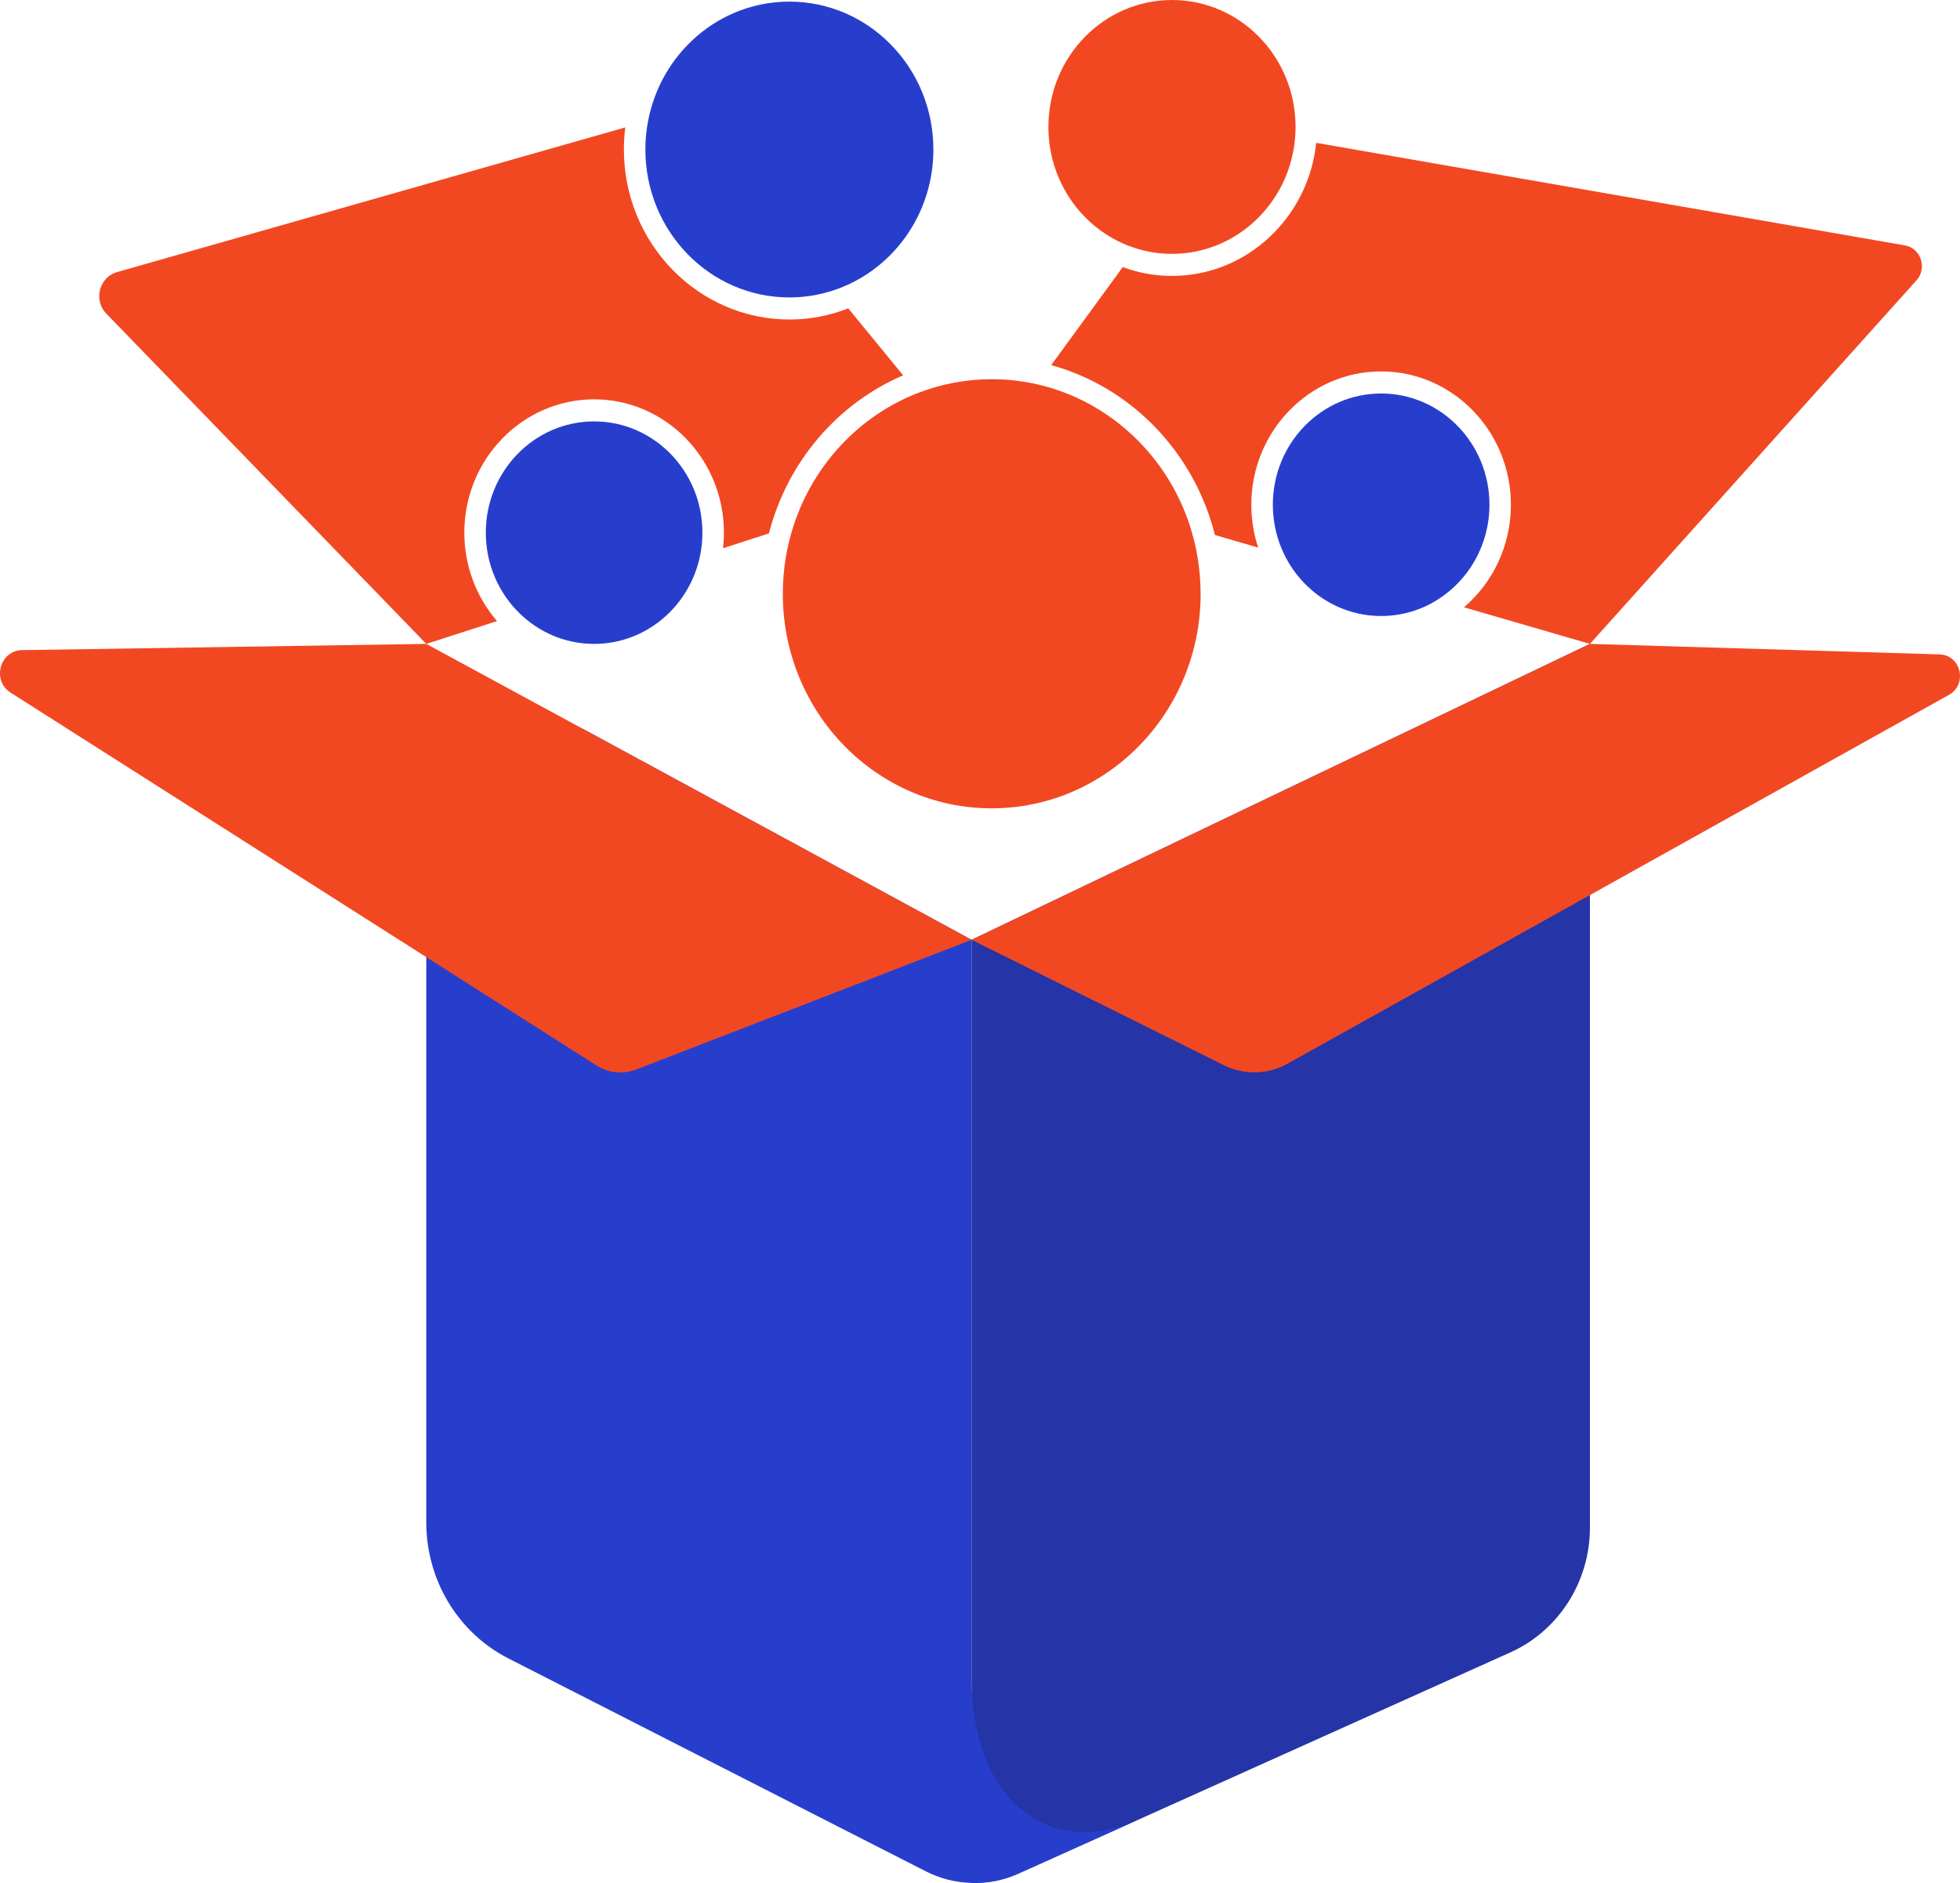 <svg width="51" height="49" viewBox="0 0 51 49" fill="none" xmlns="http://www.w3.org/2000/svg">
<g clip-path="url(#clip0_1_135)">
<path d="M41.371 16.756V39.749C41.371 41.157 40.56 42.432 39.304 42.998L29.645 47.342L26.504 48.754C26.115 48.93 25.697 49.011 25.282 48.999V24.456L41.371 16.756Z" fill="#2534A6"/>
<path d="M29.645 47.342L26.504 48.754C26.115 48.93 25.697 49.011 25.282 48.999C24.872 48.989 24.464 48.887 24.088 48.696C24.087 48.696 24.087 48.695 24.086 48.695L13.227 43.156C11.919 42.489 11.092 41.119 11.092 39.619V21.628C11.092 19.416 13.382 17.998 15.286 19.031L23.759 23.63C24.288 23.917 25.282 24.456 25.282 24.456V43.678C25.282 45.232 25.771 46.418 26.56 47.079C27.349 47.741 28.44 47.886 29.645 47.342Z" fill="#273ECD"/>
<path d="M25.282 24.456L16.561 27.829C16.217 27.962 15.832 27.924 15.52 27.725L11.092 24.907L0.277 18.025C-0.218 17.71 -0.007 16.927 0.575 16.918L11.092 16.756L25.282 24.456Z" fill="#F24822"/>
<path d="M23.5 9.767C21.794 10.499 20.486 12.018 20.008 13.881L18.814 14.266C18.829 14.133 18.837 13.998 18.837 13.861C18.837 11.948 17.322 10.392 15.46 10.392C13.598 10.392 12.082 11.948 12.082 13.861C12.082 14.743 12.404 15.549 12.934 16.162L11.093 16.756H11.092L2.766 8.161C2.738 8.133 2.714 8.103 2.693 8.072C2.672 8.041 2.654 8.008 2.639 7.975C2.635 7.965 2.631 7.956 2.627 7.946C2.615 7.917 2.606 7.888 2.6 7.858C2.585 7.798 2.58 7.736 2.583 7.675C2.584 7.664 2.584 7.654 2.585 7.644C2.588 7.616 2.592 7.59 2.598 7.564C2.603 7.538 2.61 7.512 2.619 7.487C2.626 7.467 2.634 7.447 2.643 7.428C2.647 7.418 2.652 7.409 2.657 7.399C2.666 7.38 2.677 7.361 2.691 7.342C2.699 7.329 2.708 7.316 2.717 7.304C2.727 7.292 2.737 7.279 2.747 7.267C2.755 7.259 2.762 7.251 2.77 7.243C2.774 7.238 2.778 7.234 2.783 7.231C2.791 7.222 2.798 7.215 2.807 7.208C2.816 7.2 2.825 7.193 2.834 7.187C2.842 7.18 2.851 7.174 2.859 7.168C2.899 7.14 2.943 7.117 2.991 7.099C3.007 7.093 3.026 7.086 3.044 7.081L16.271 3.315C16.246 3.503 16.234 3.695 16.234 3.891C16.234 6.33 18.165 8.314 20.54 8.314C21.079 8.314 21.595 8.212 22.072 8.024L23.5 9.767H23.5Z" fill="#F24822"/>
<path d="M29.216 6.95C29.615 7.099 30.047 7.18 30.495 7.18C32.441 7.18 34.047 5.66 34.248 3.717L49.566 6.386C49.686 6.407 49.786 6.465 49.86 6.545C49.884 6.571 49.906 6.599 49.924 6.628C49.952 6.672 49.973 6.721 49.987 6.771C50.036 6.945 50.005 7.142 49.868 7.295L41.371 16.756L38.093 15.804C38.839 15.167 39.314 14.207 39.314 13.135C39.314 11.222 37.8 9.665 35.937 9.665C34.074 9.665 32.56 11.222 32.56 13.135C32.56 13.525 32.623 13.9 32.738 14.25L31.613 13.923C31.076 11.774 29.437 10.075 27.353 9.502C27.353 9.502 27.353 9.502 27.352 9.502L29.214 6.951" fill="#F24822"/>
<path d="M50.713 18.082L41.371 23.292L33.503 27.68C32.988 27.967 32.371 27.981 31.844 27.719L25.282 24.456L41.371 16.756L50.469 17.029C51.027 17.045 51.204 17.809 50.713 18.082Z" fill="#F24822"/>
<path d="M24.287 3.891C24.287 5.605 23.197 7.057 21.689 7.555H21.688C21.326 7.675 20.94 7.74 20.54 7.74C18.471 7.74 16.793 6.017 16.793 3.891C16.793 3.636 16.817 3.387 16.864 3.146C17.201 1.377 18.719 0.042 20.54 0.042C22.609 0.042 24.287 1.765 24.287 3.891Z" fill="#273ECD"/>
<path d="M33.711 3.303C33.711 3.41 33.706 3.516 33.696 3.62C33.541 5.295 32.167 6.606 30.495 6.606C30.173 6.606 29.862 6.557 29.569 6.466C28.244 6.058 27.28 4.796 27.28 3.303C27.28 1.479 28.719 0 30.495 0C32.272 0 33.711 1.479 33.711 3.303Z" fill="#F24822"/>
<path d="M38.756 13.135C38.756 14.18 38.216 15.097 37.407 15.605C36.98 15.875 36.476 16.03 35.938 16.03C34.842 16.03 33.893 15.388 33.427 14.45C33.23 14.055 33.12 13.609 33.12 13.135C33.12 11.536 34.381 10.24 35.938 10.24C37.494 10.24 38.756 11.536 38.756 13.135Z" fill="#273ECD"/>
<path d="M18.277 13.861C18.277 14.066 18.257 14.265 18.217 14.457C17.95 15.77 16.816 16.756 15.46 16.756C14.713 16.756 14.033 16.457 13.529 15.97C12.982 15.442 12.641 14.692 12.641 13.861C12.641 12.263 13.903 10.966 15.46 10.966C17.016 10.966 18.277 12.263 18.277 13.861Z" fill="#273ECD"/>
<path d="M31.241 15.452C31.241 18.536 28.807 21.035 25.805 21.035C22.803 21.035 20.369 18.536 20.369 15.452C20.369 14.83 20.468 14.231 20.651 13.673C21.169 12.087 22.362 10.82 23.878 10.229H23.879C24.478 9.996 25.127 9.868 25.805 9.868C26.211 9.868 26.608 9.914 26.989 10.001C28.876 10.432 30.394 11.87 30.98 13.739C31.148 14.279 31.24 14.854 31.24 15.452H31.241Z" fill="#F24822"/>
</g>
<defs>
<clipPath id="clip0_1_135">
<rect width="51" height="49" fill="white"/>
</clipPath>
</defs>
</svg>
